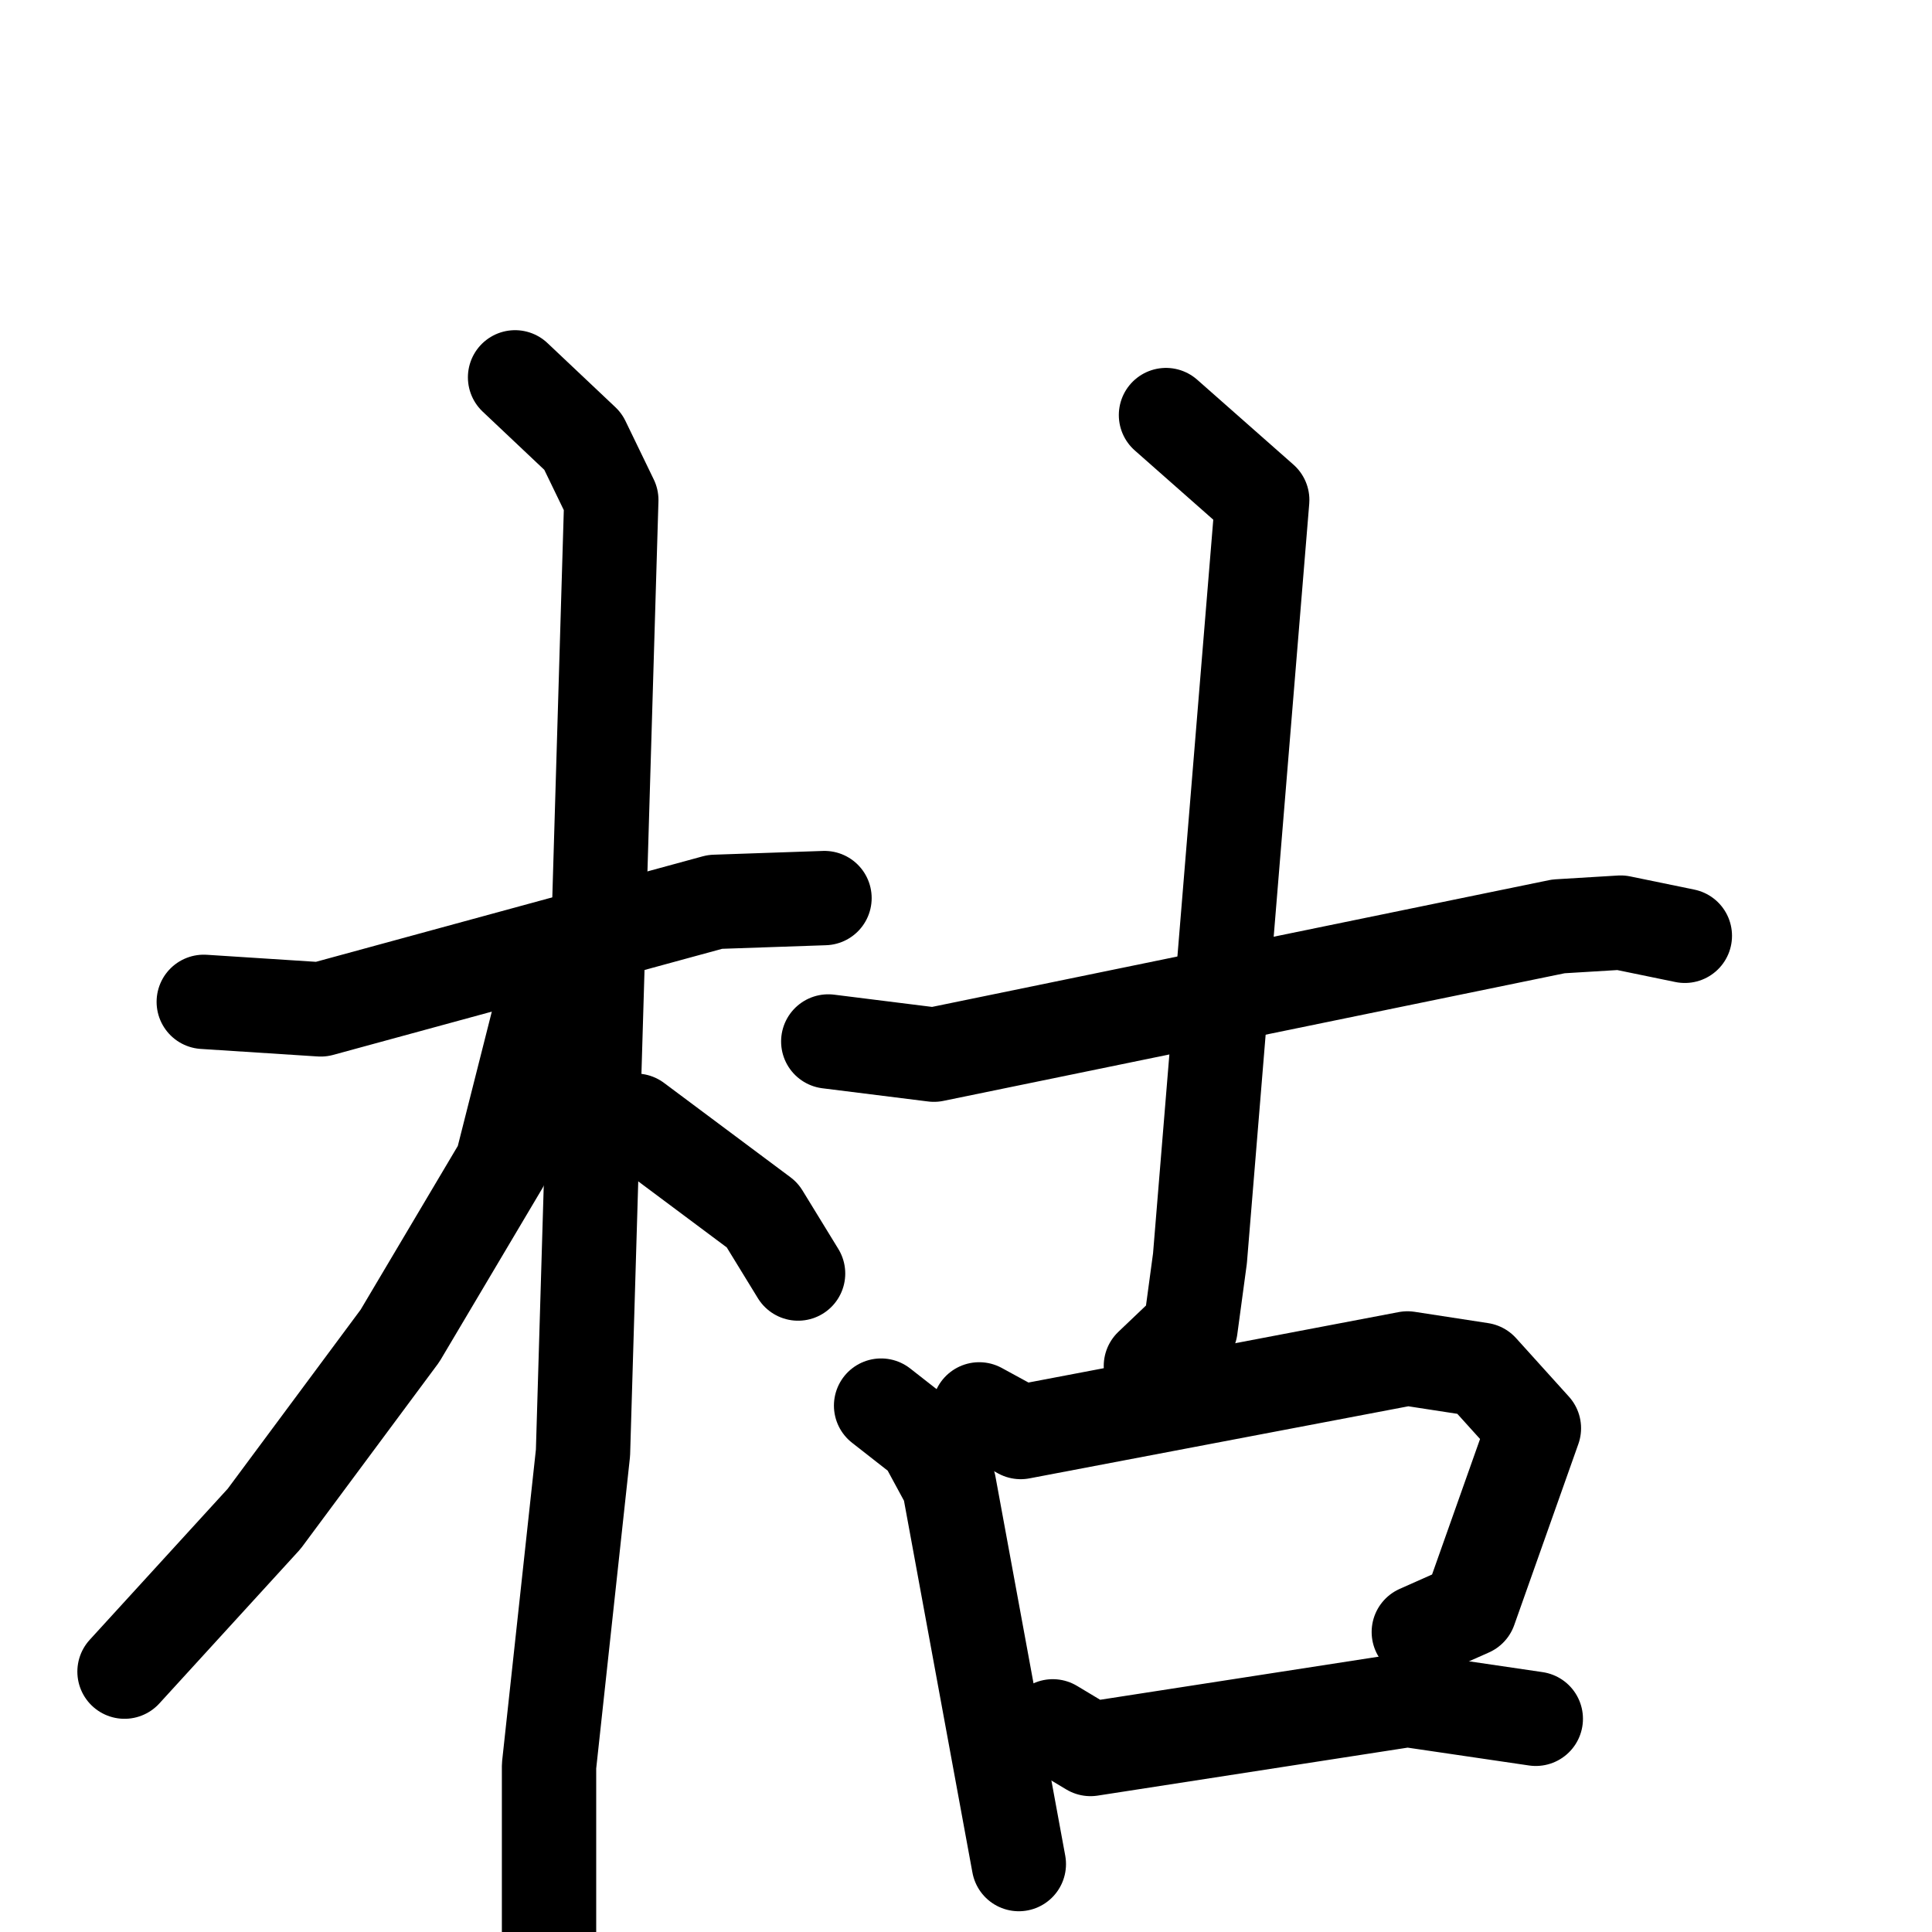 <svg xmlns="http://www.w3.org/2000/svg" viewBox="0 0 1024 1024">
  <g style="fill:none;stroke:#000000;stroke-width:50;stroke-linecap:round;stroke-linejoin:round;" transform="scale(1, 1) translate(0, 0)">
    <path d="M 108.0,531.0 L 170.0,535.0 L 379.0,478.0 L 437.0,476.0"/>
    <path d="M 273.0,200.0 L 309.0,234.0 L 324.0,265.0 L 309.0,770.0 L 291.0,936.0 L 291.0,1025.0"/>
    <path d="M 286.0,538.0 L 266.0,617.0 L 212.0,708.0 L 140.0,805.0 L 66.0,886.0"/>
    <path d="M 337.0,594.0 L 404.0,644.0 L 423.0,675.0"/>
    <path d="M 439.0,552.0 L 495.0,559.0 L 826.0,491.0 L 859.0,489.0 L 893.0,496.0"/>
    <path d="M 618.0,220.0 L 669.0,265.0 L 636.0,667.0 L 631.0,704.0 L 610.0,724.0"/>
    <path d="M 467.0,745.0 L 490.0,763.0 L 503.0,787.0 L 540.0,988.0"/>
    <path d="M 519.0,747.0 L 541.0,759.0 L 746.0,720.0 L 785.0,726.0 L 813.0,757.0 L 779.0,853.0 L 752.0,865.0"/>
    <path d="M 558.0,915.0 L 578.0,927.0 L 746.0,901.0 L 814.0,911.0"/>
  </g>
</svg>
